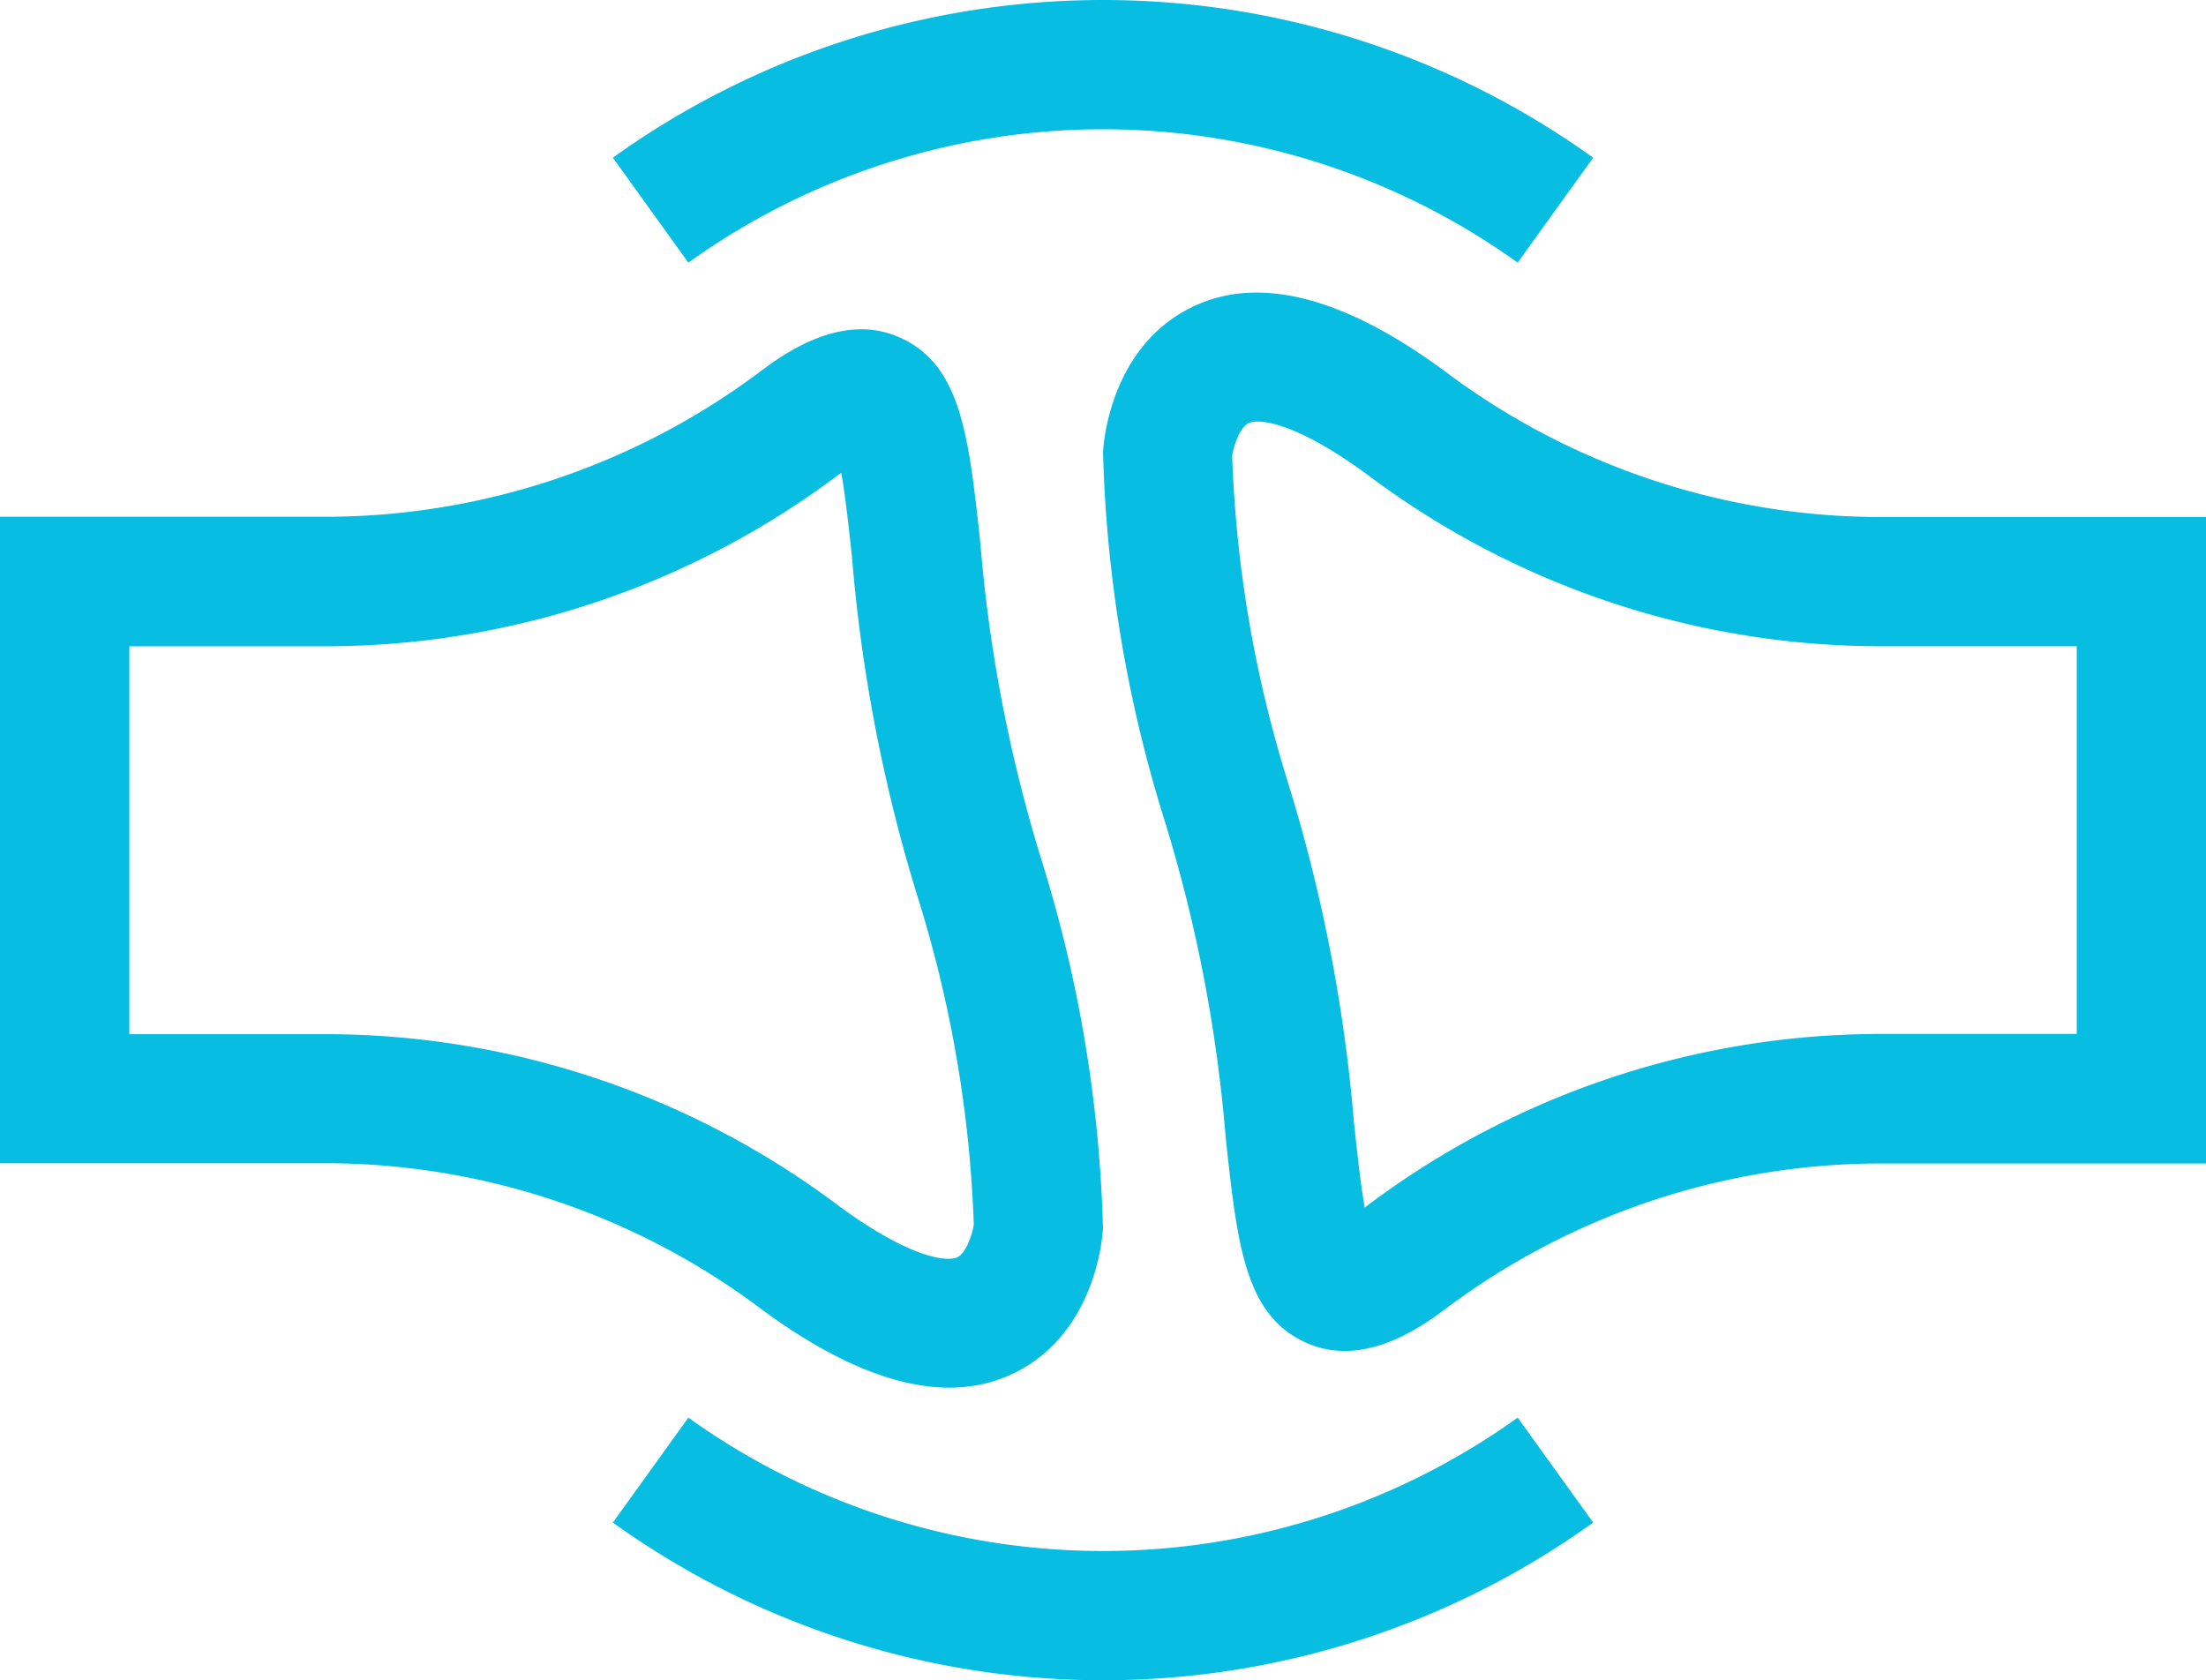 <svg xmlns="http://www.w3.org/2000/svg" width="70.736" height="53.881" viewBox="0 0 70.736 53.881">
  <g id="joint" transform="translate(70.736 -61) rotate(90)">
    <path id="Контур_13" data-name="Контур 13" d="M136.084,0V10.613a23.288,23.288,0,0,1-4.7,13.828c-2.4,3.269-3.076,6.006-2,8.136,1.351,2.67,4.6,2.79,4.63,2.79a43.329,43.329,0,0,0,11.78-1.967,47.583,47.583,0,0,1,10.187-1.966c3.443-.371,5.719-.617,6.59-2.6.815-1.851-.545-3.7-1.057-4.4a23.288,23.288,0,0,1-4.7-13.828V0Zm22.088,26.9.055.076c-.746.132-1.791.244-2.694.342a51.126,51.126,0,0,0-11.044,2.152l-.016.005a39.7,39.7,0,0,1-10.35,1.752c-.343-.053-.931-.258-1.052-.533-.158-.361.011-1.567,1.647-3.793a27.4,27.4,0,0,0,5.509-16.283V4.145h12.434v6.469A27.4,27.4,0,0,0,158.171,26.9Z" transform="translate(-58.505 0)" fill="#08bde2"/>
    <path id="Контур_14" data-name="Контур 14" d="M164.2,291.368V280.755a23.288,23.288,0,0,1,4.7-13.828c2.4-3.269,3.076-6.007,2-8.136-1.351-2.67-4.6-2.79-4.63-2.79a43.326,43.326,0,0,0-11.78,1.967,47.587,47.587,0,0,1-10.187,1.966c-3.444.372-5.719.617-6.59,2.6-.815,1.851.545,3.7,1.057,4.4a23.288,23.288,0,0,1,4.7,13.828v10.613Zm-22.088-26.9-.055-.076c.746-.132,1.791-.244,2.693-.342A51.129,51.129,0,0,0,155.8,261.9l.016-.005a39.7,39.7,0,0,1,10.35-1.752c.343.053.931.258,1.052.533.158.361-.011,1.567-1.647,3.793a27.4,27.4,0,0,0-5.509,16.283v6.469H147.623v-6.469a27.4,27.4,0,0,0-5.509-16.283Z" transform="translate(-65.899 -220.632)" fill="#08bde2"/>
    <path id="Контур_15" data-name="Контур 15" d="M66.057,142.24a26.951,26.951,0,0,0,0,31.433l3.365-2.42a22.806,22.806,0,0,1,0-26.592Z" transform="translate(0 -122.589)" fill="#08bde2"/>
    <path id="Контур_16" data-name="Контур 16" d="M393.407,173.673a26.951,26.951,0,0,0,0-31.433l-3.365,2.42a22.806,22.806,0,0,1,0,26.592Z" transform="translate(-283.583 -122.589)" fill="#08bde2"/>
  </g>
</svg>
